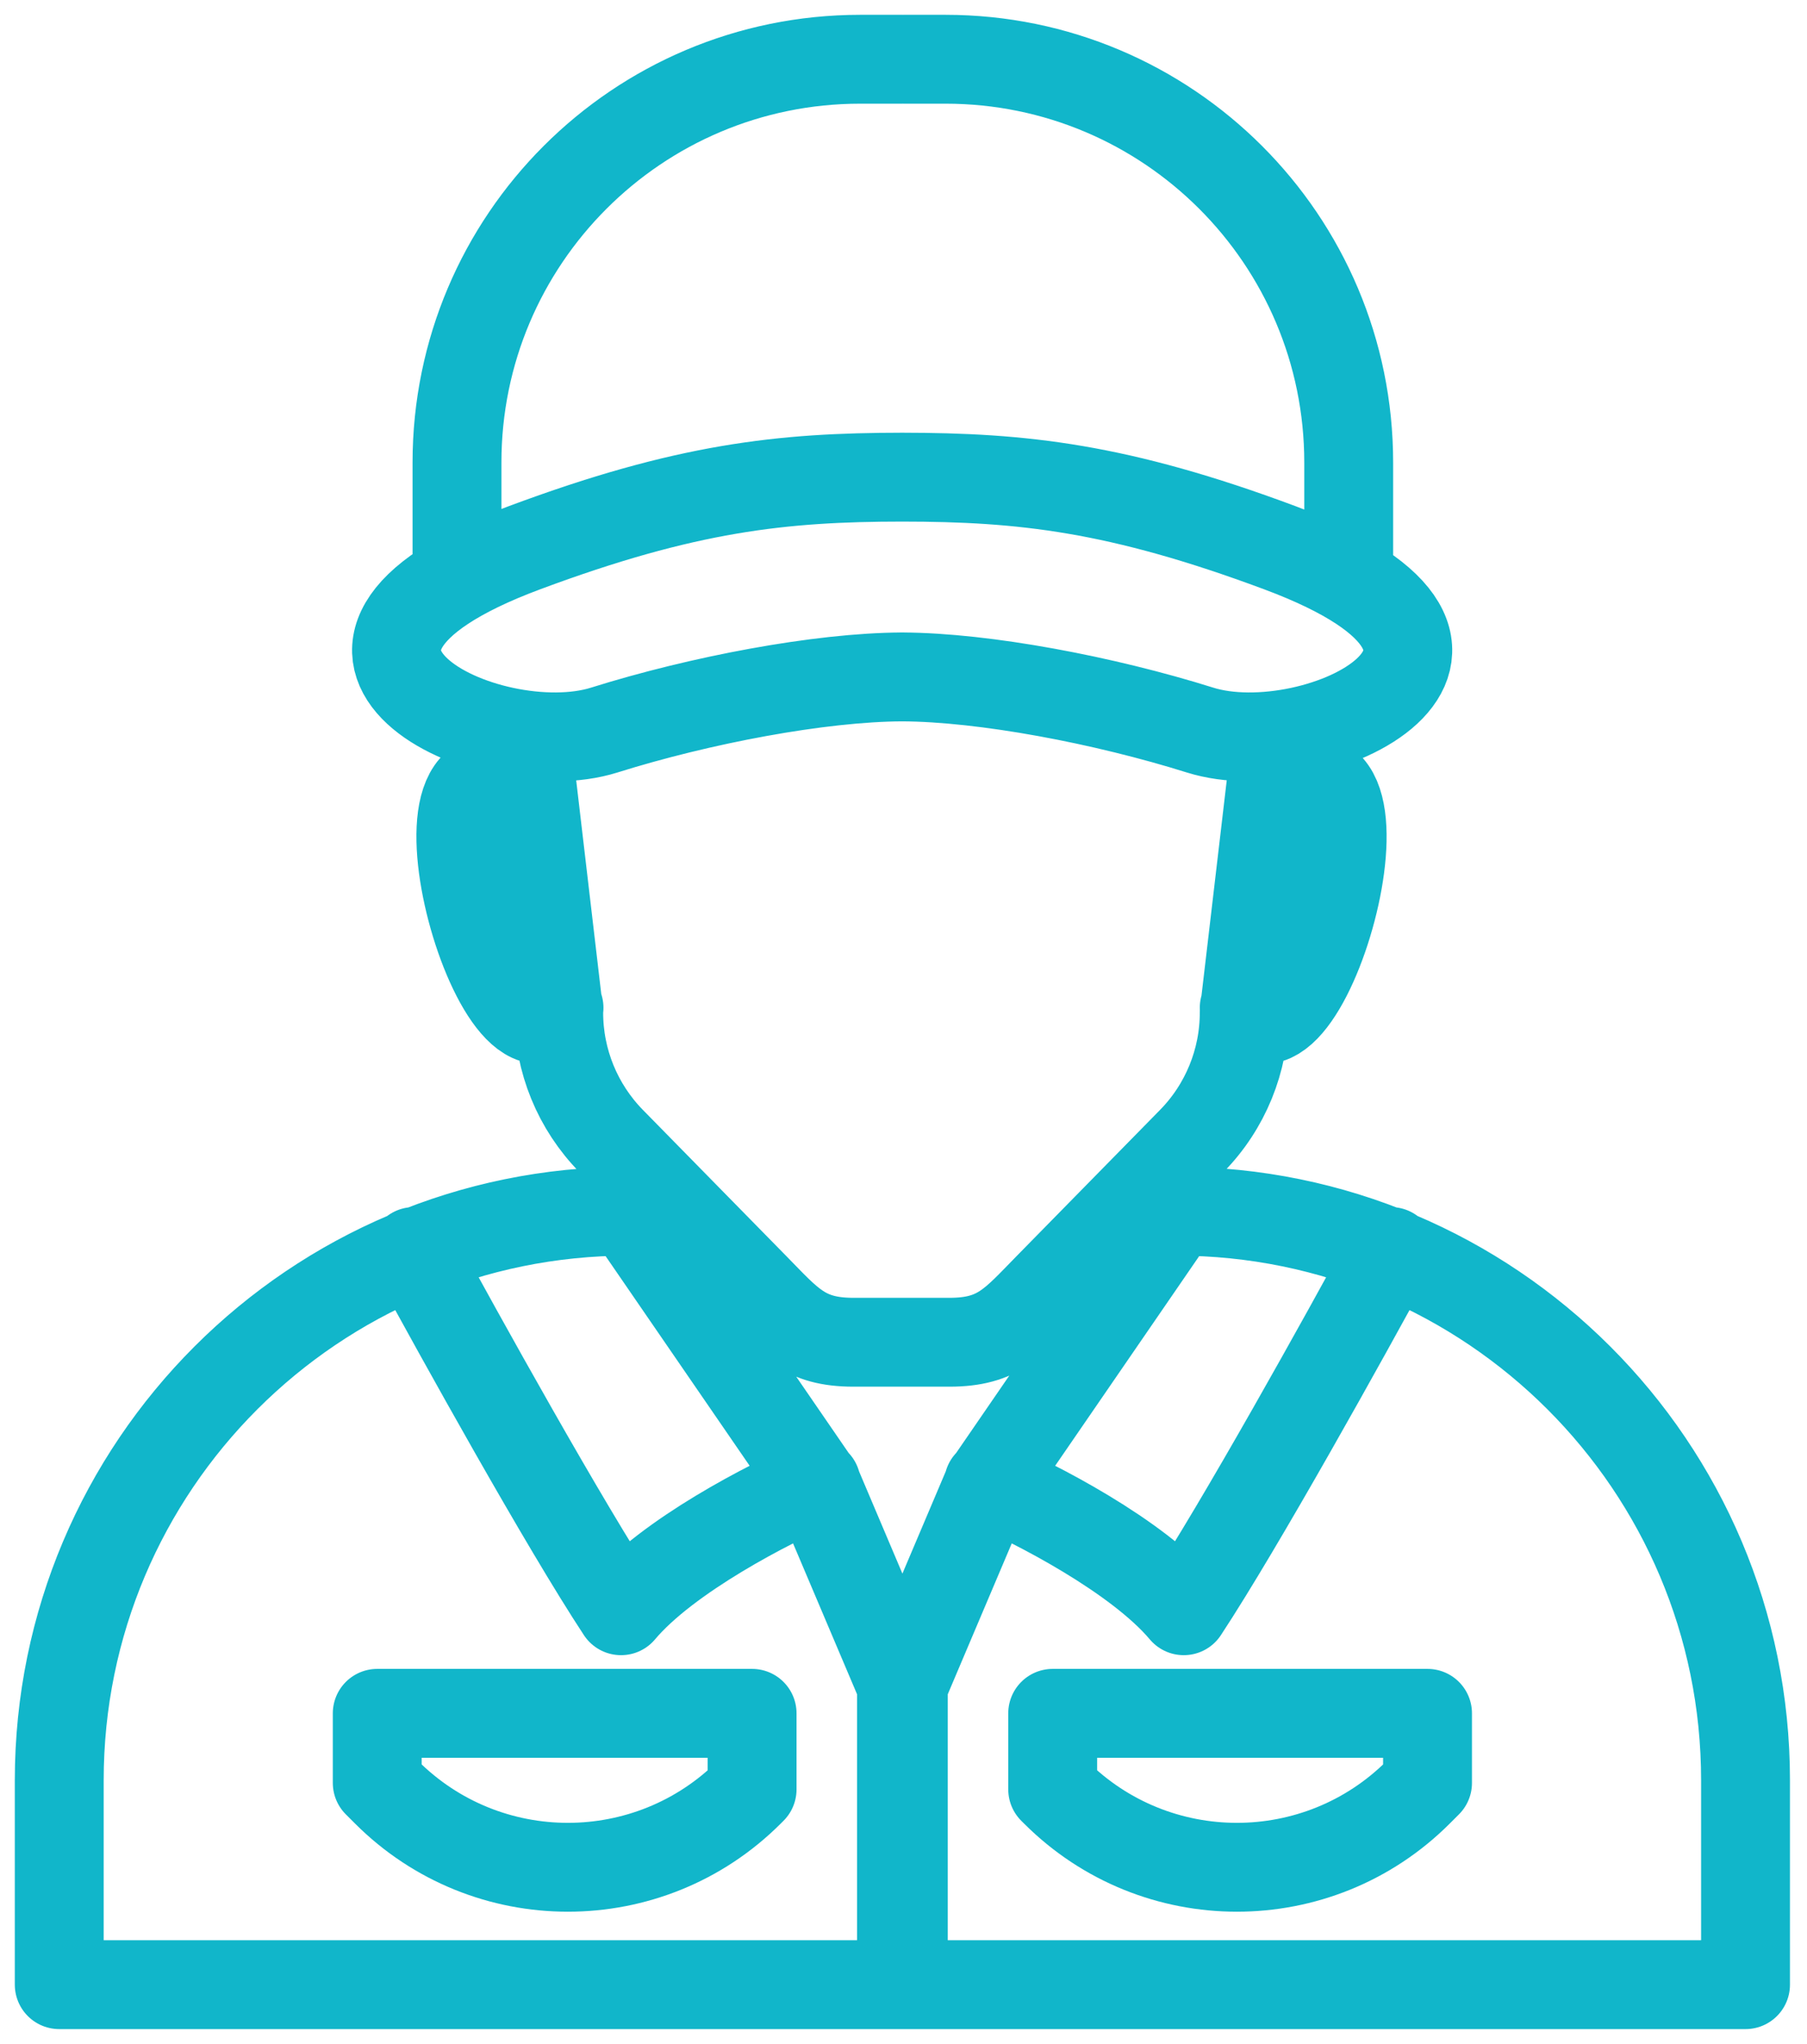 <svg width="61" height="69" viewBox="0 0 61 69" fill="none" xmlns="http://www.w3.org/2000/svg">
<path d="M41.848 67H2V60.101C2 49.49 10.602 40.889 21.212 40.889M19.078 67H58.925V60.101C58.925 49.49 50.324 40.889 39.713 40.889M17.778 24.956L18.861 34.186C18.861 35.807 19.497 37.363 20.632 38.52L25.478 43.459C26.642 44.645 27.15 45.313 28.811 45.313H30.463M43.085 24.956L42.002 34.186C42.002 35.807 41.366 37.363 40.231 38.52L35.385 43.459C34.222 44.645 33.714 45.313 32.052 45.313H30.401M30.516 22.852C30.496 22.852 30.475 22.852 30.454 22.852M30.454 22.852C27.672 22.863 23.624 23.633 20.399 24.646C16.501 25.872 8.363 21.974 17.708 18.49C23.157 16.458 26.4 16.111 30.454 16.108M30.454 22.852C30.434 22.852 30.413 22.852 30.393 22.852M30.454 22.852C33.237 22.863 37.285 23.633 40.509 24.646C44.408 25.872 52.546 21.974 43.201 18.49C37.752 16.458 34.509 16.111 30.454 16.108M30.454 16.108C30.475 16.108 30.495 16.108 30.516 16.108M30.454 16.108C30.434 16.108 30.413 16.108 30.393 16.108M30.463 2H29.04C21.521 2 15.427 8.095 15.427 15.613V19.511M30.494 2H31.917C39.435 2 45.529 8.095 45.529 15.613V19.511M42.864 26.843C47.783 23.471 44.105 36.867 42.002 34.021M18 26.843C13.08 23.471 16.767 36.867 18.871 34.021M21.243 40.92L27.555 50.108L30.494 57.038V66.907M39.682 40.92L33.371 50.108L30.432 57.038V66.907M27.555 50.077C26.008 50.737 22.524 52.521 20.965 54.377C19.059 51.482 15.509 45.086 13.973 42.25M33.371 50.077C34.918 50.737 38.401 52.521 39.961 54.377C41.866 51.482 45.416 45.086 46.952 42.25M12.735 57.84H25.389V60.407L25.296 60.5C21.913 63.883 16.428 63.883 13.045 60.5L12.735 60.19V57.84ZM48.19 57.84H35.536V60.407L35.63 60.5C39.013 63.883 44.497 63.883 47.88 60.5L48.19 60.19V57.84Z" stroke="#11B6CA" stroke-width="3" stroke-linecap="round" stroke-linejoin="round"/>
</svg>
